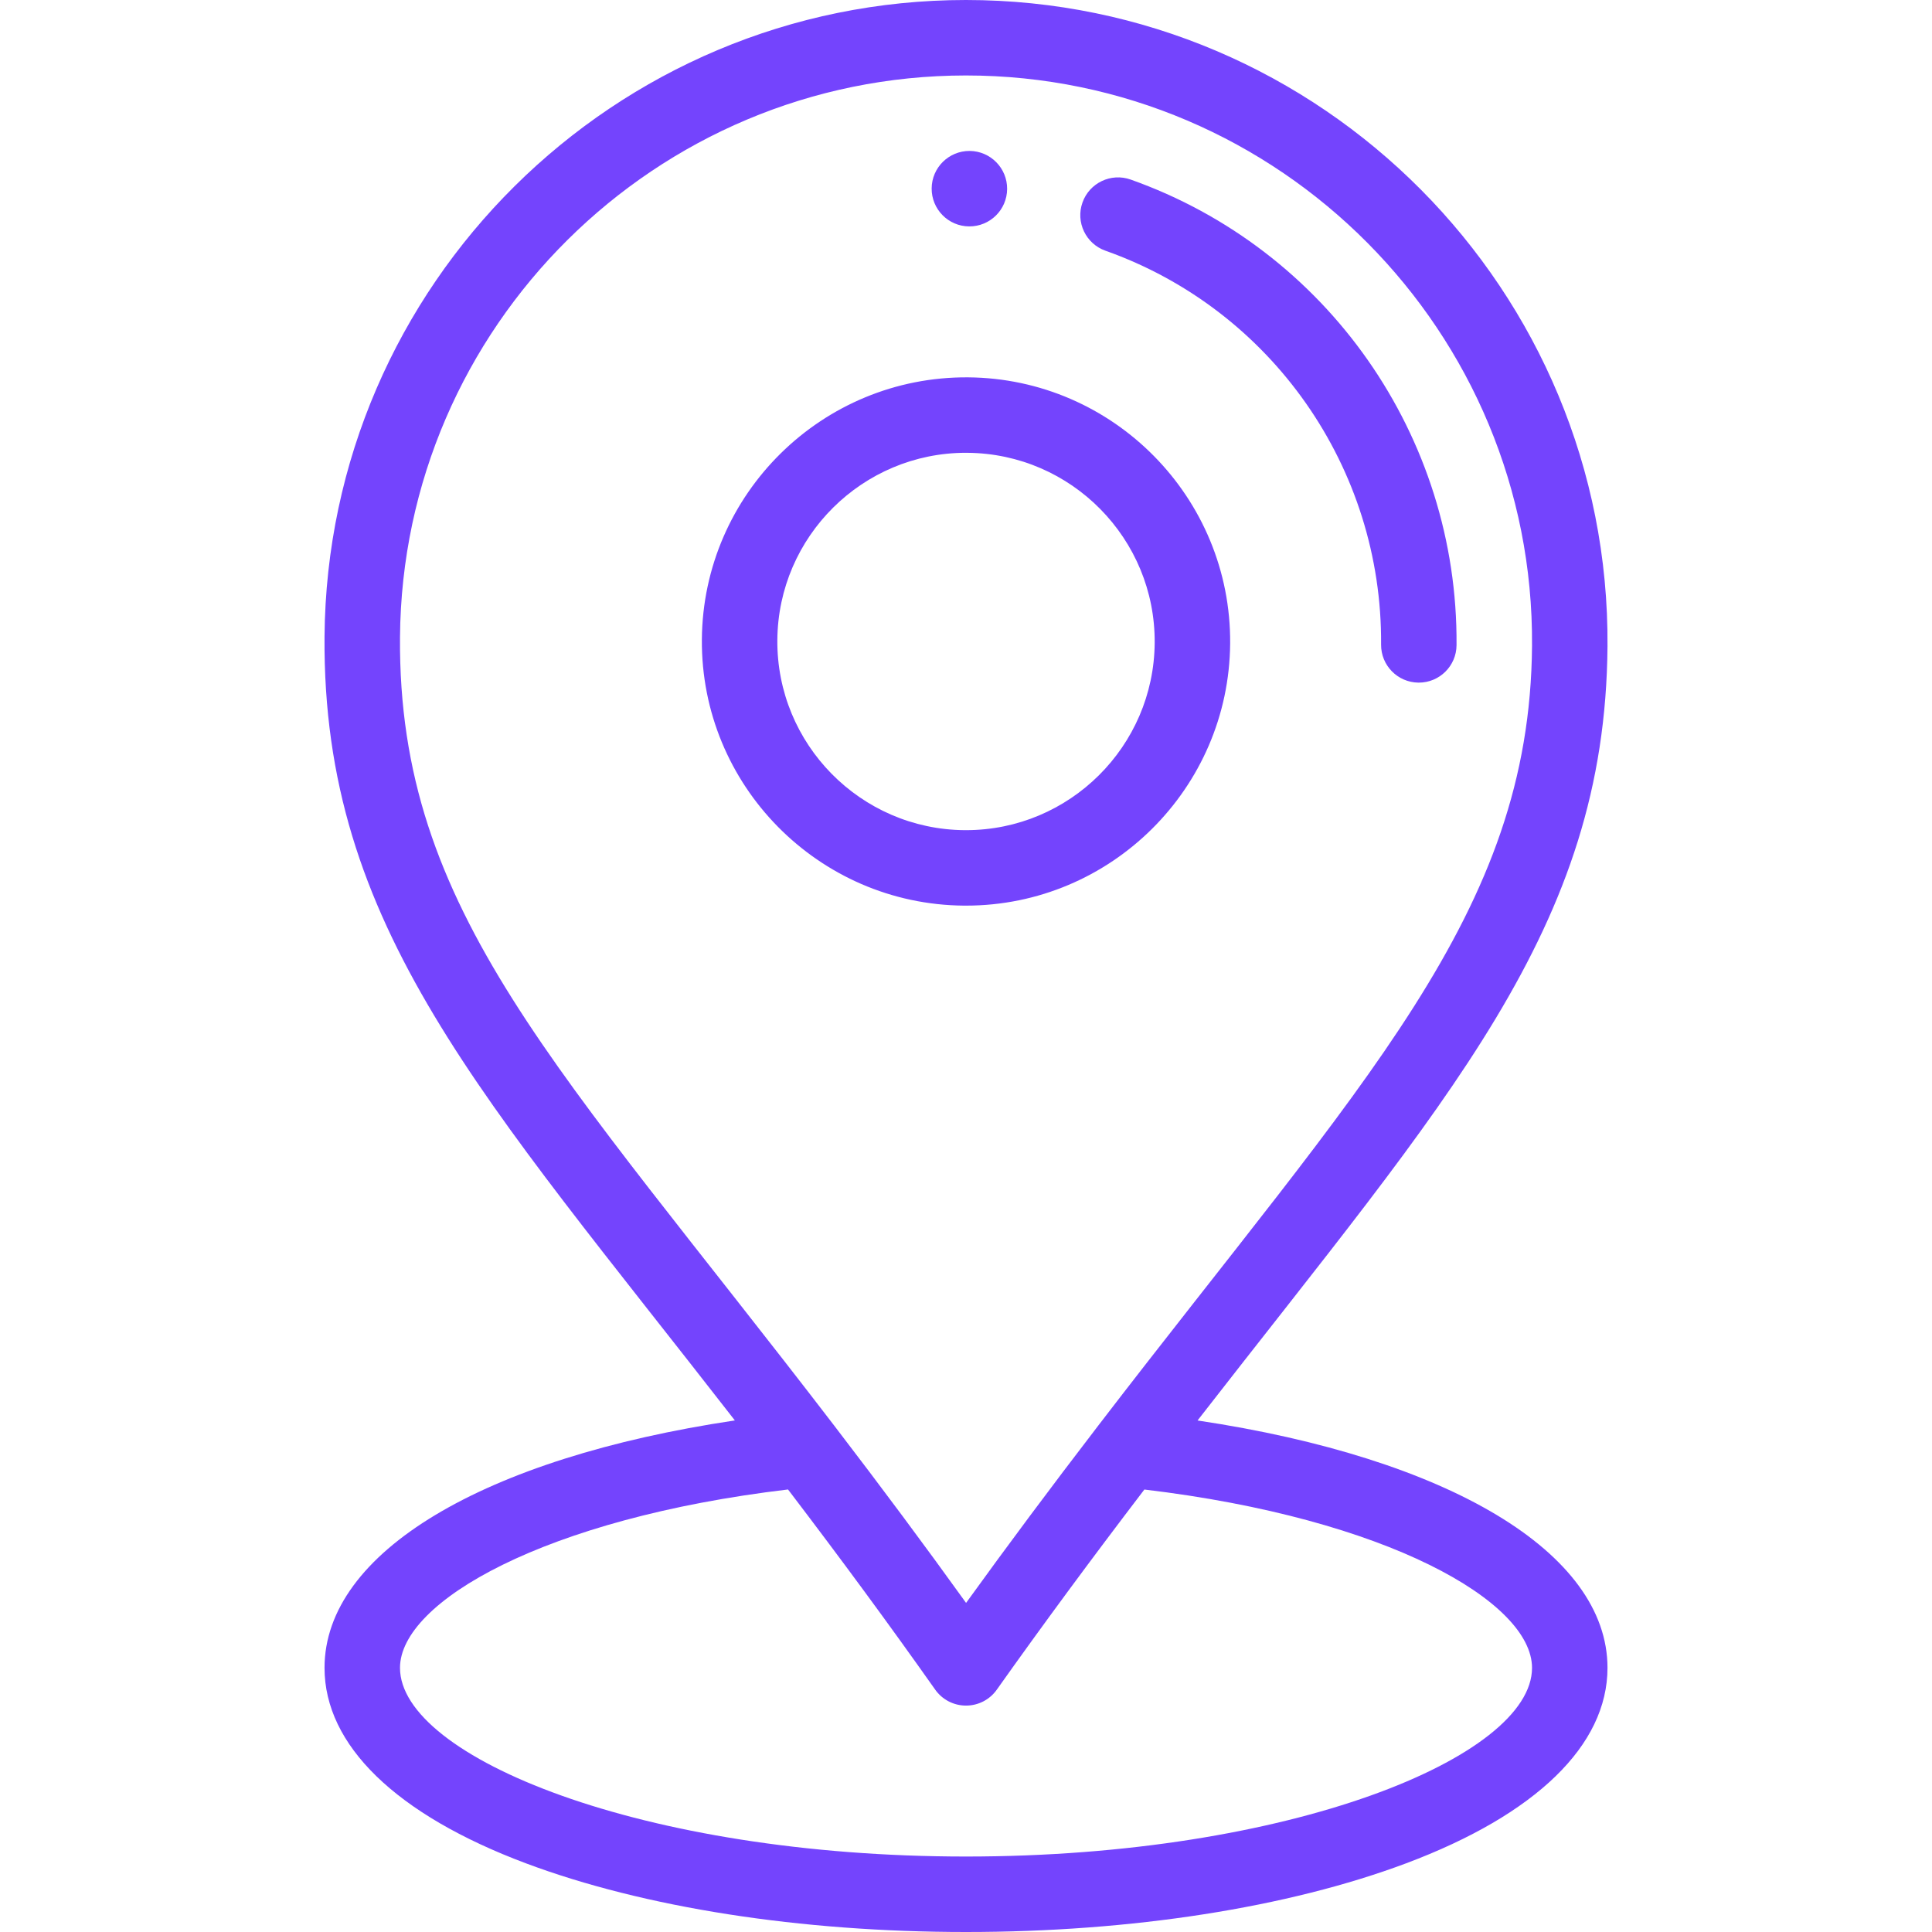 <svg width="80" height="80" viewBox="0 0 80 80" fill="none" xmlns="http://www.w3.org/2000/svg">
<path d="M40.153 6.25C39.289 6.244 38.584 6.939 38.578 7.802C38.572 8.664 39.266 9.369 40.13 9.375C40.992 9.381 41.697 8.688 41.703 7.825C41.709 6.963 41.016 6.258 40.153 6.25ZM40.082 15.625C34.049 15.582 29.108 20.449 29.063 26.48C29.017 32.511 33.887 37.454 39.918 37.5L40.002 37.5C45.995 37.5 50.892 32.647 50.938 26.644C50.983 20.614 46.113 15.67 40.082 15.625ZM40.002 34.375L39.942 34.375C35.634 34.342 32.155 30.811 32.188 26.504C32.22 22.215 35.718 18.749 39.999 18.749L40.059 18.75C44.367 18.782 47.845 22.313 47.813 26.621C47.78 30.909 44.282 34.375 40.002 34.375ZM46.818 7.435C46.005 7.147 45.111 7.572 44.823 8.386C44.534 9.199 44.96 10.092 45.773 10.381C52.656 12.82 57.242 19.375 57.188 26.691C57.181 27.554 57.875 28.259 58.738 28.266H58.75C59.608 28.266 60.306 27.574 60.312 26.715C60.377 18.067 54.954 10.319 46.818 7.435Z" fill="#7444FD"/>
<path d="M49.588 58.819C59.98 45.442 66.475 38.466 66.563 26.762C66.673 12.037 54.722 0 39.998 0C25.446 0 13.549 11.786 13.438 26.364C13.349 38.385 19.965 45.351 30.429 58.817C20.019 60.373 13.438 64.281 13.438 69.062C13.438 72.265 16.399 75.139 21.774 77.155C26.667 78.989 33.14 80 40.001 80C46.861 80 53.334 78.989 58.227 77.155C63.602 75.139 66.563 72.265 66.563 69.062C66.563 64.284 59.989 60.376 49.588 58.819ZM16.563 26.387C16.661 13.523 27.157 3.125 39.998 3.125C52.992 3.125 63.535 13.748 63.438 26.739C63.355 37.854 56.467 44.703 45.471 59.038C43.509 61.594 41.708 64.01 40.003 66.373C38.303 64.008 36.538 61.636 34.547 59.037C23.096 44.102 16.479 37.77 16.563 26.387ZM40.001 76.875C26.586 76.875 16.563 72.751 16.563 69.062C16.563 66.328 22.555 62.873 32.63 61.676C34.857 64.598 36.809 67.253 38.724 69.964C38.868 70.168 39.059 70.335 39.281 70.45C39.503 70.565 39.749 70.625 39.999 70.625H40.001C40.25 70.625 40.496 70.565 40.718 70.451C40.94 70.336 41.131 70.17 41.275 69.966C43.172 67.29 45.178 64.57 47.386 61.678C57.451 62.876 63.438 66.329 63.438 69.063C63.438 72.751 53.415 76.875 40.001 76.875Z" fill="#7444FD"/>
</svg>
